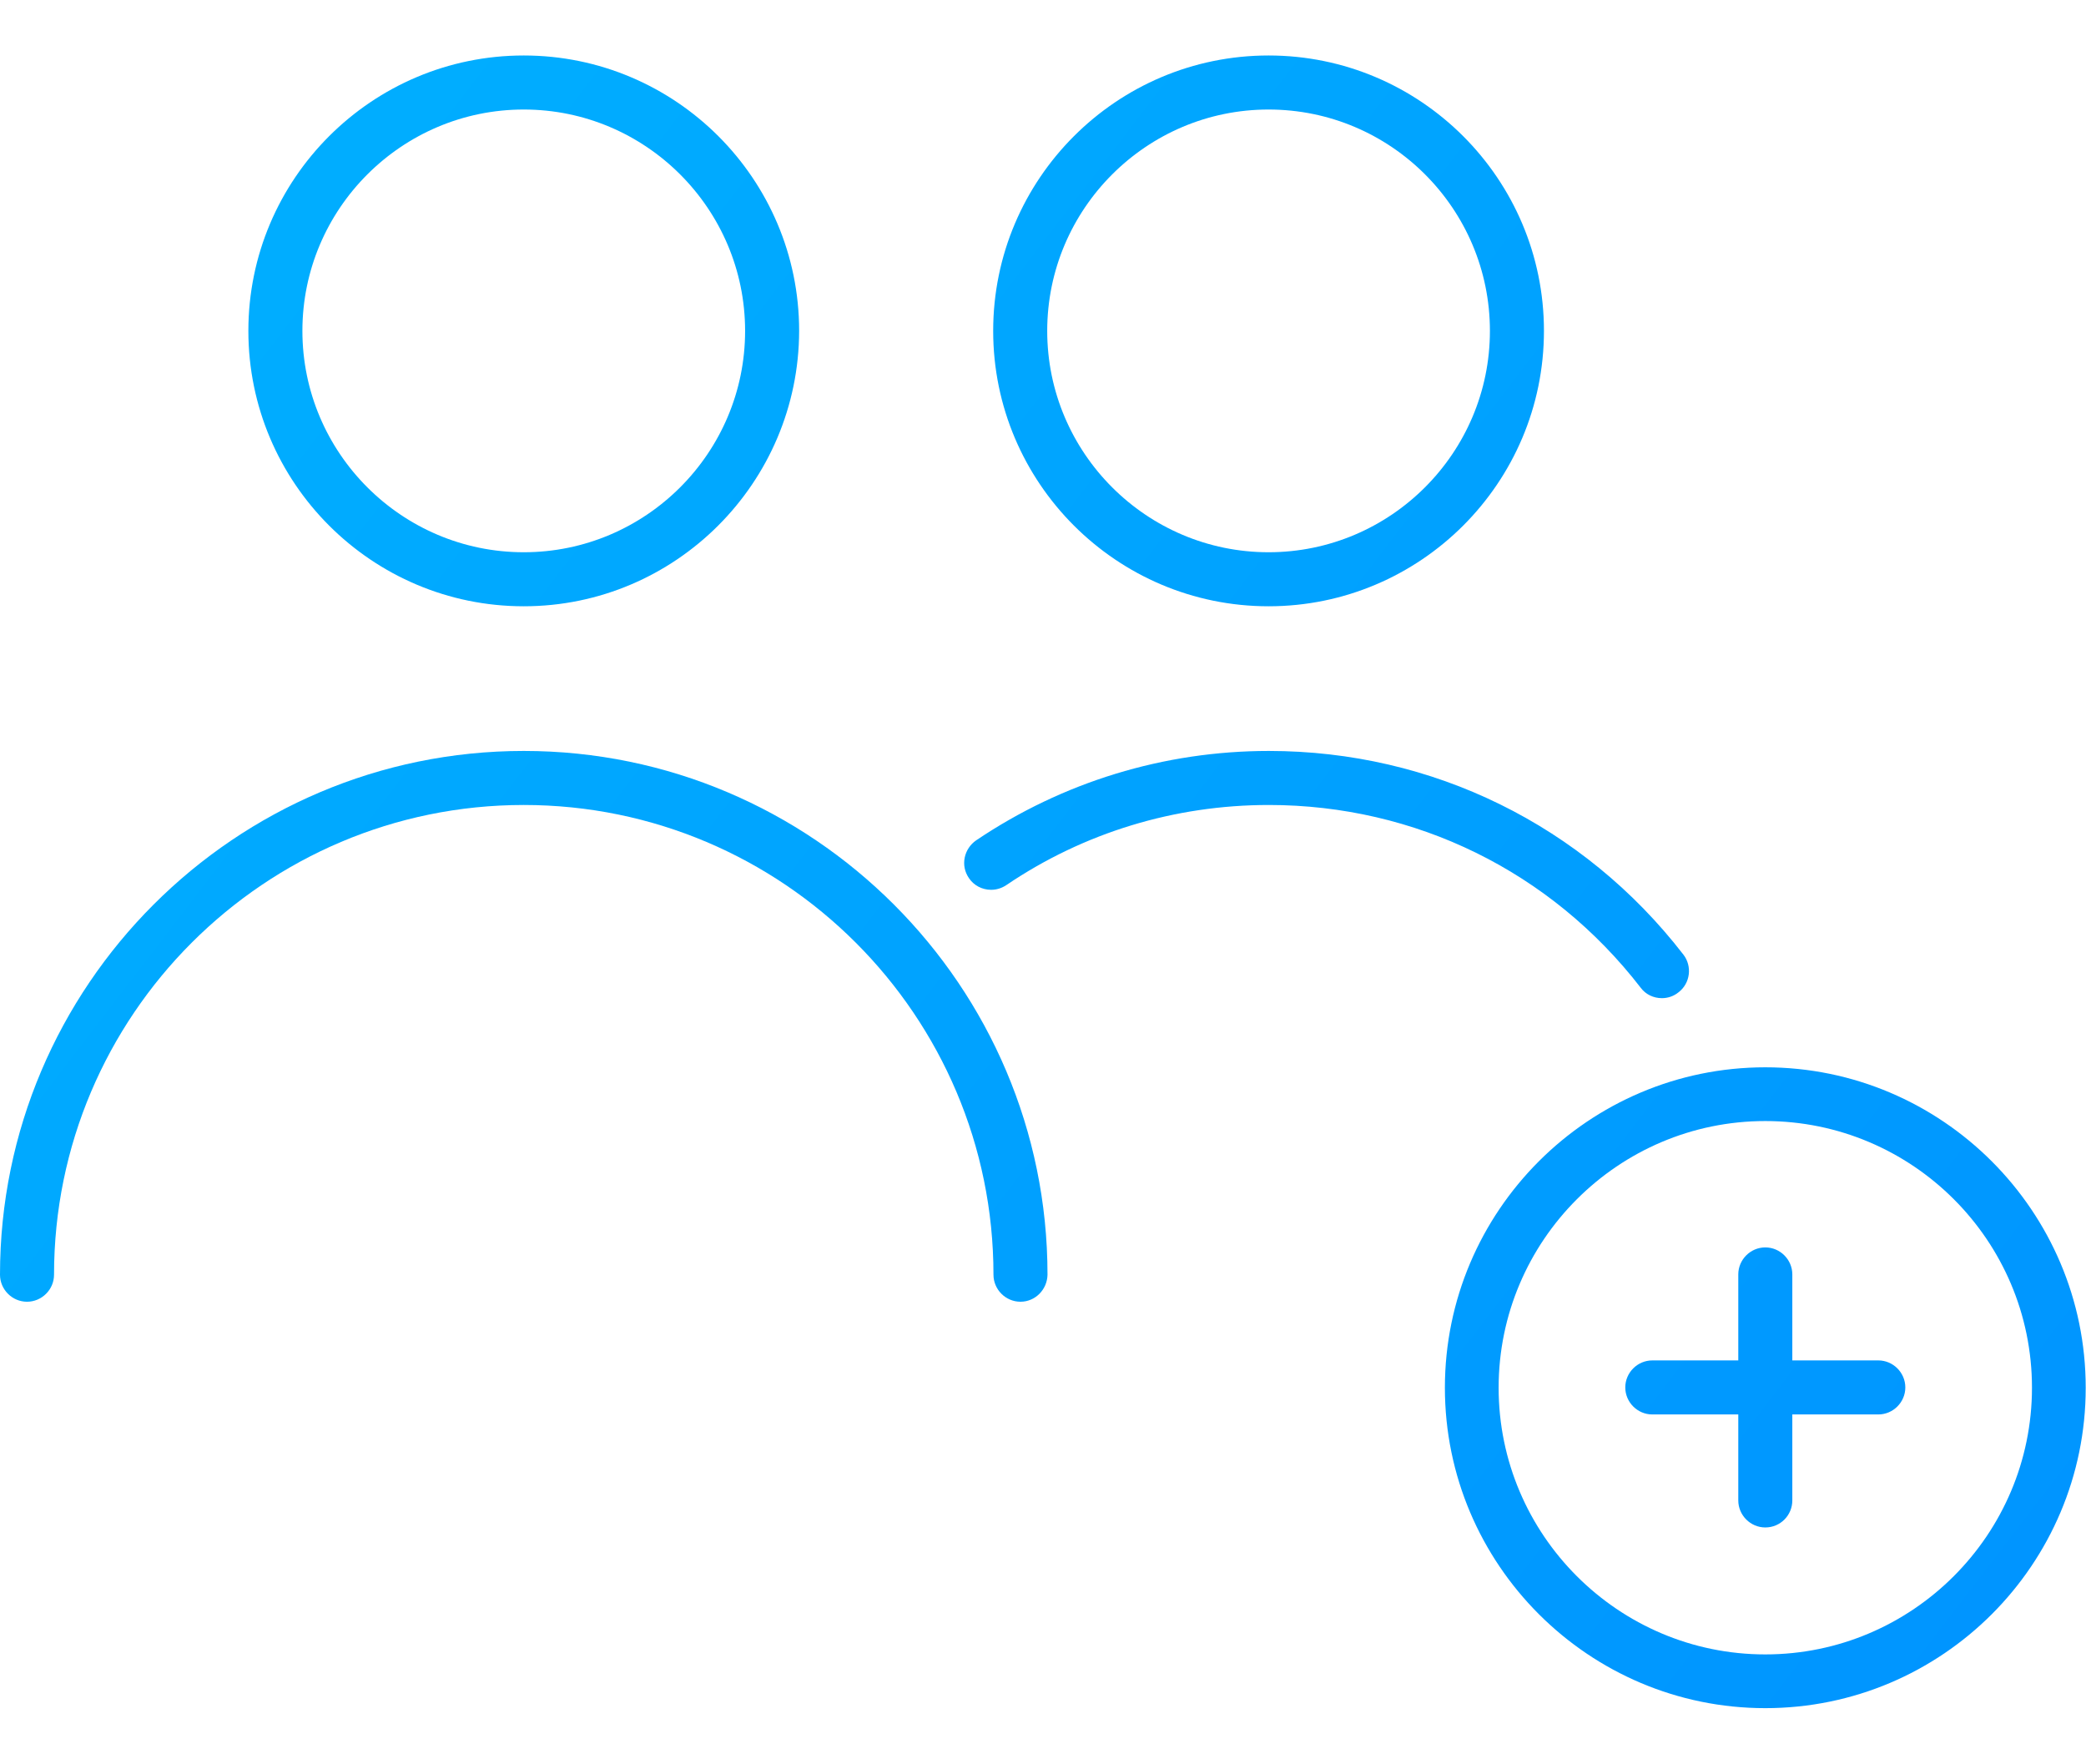 <?xml version="1.0" encoding="utf-8"?>
<!-- Generator: Adobe Illustrator 23.0.3, SVG Export Plug-In . SVG Version: 6.00 Build 0)  -->
<svg version="1.1" id="Layer_1" xmlns="http://www.w3.org/2000/svg" xmlns:xlink="http://www.w3.org/1999/xlink" x="0px" y="0px"
	 viewBox="0 0 71.81 60.71" style="enable-background:new 0 0 71.81 60.71;" xml:space="preserve">
<style type="text/css">
	.st0{fill:url(#SVGID_1_);}
	.st1{fill:url(#SVGID_2_);}
	.st2{fill:url(#SVGID_3_);}
	.st3{fill:url(#SVGID_4_);}
	.st4{fill:url(#SVGID_5_);}
	.st5{fill:url(#SVGID_6_);}
</style>
<g>
	
		<linearGradient id="SVGID_1_" gradientUnits="userSpaceOnUse" x1="-15.941" y1="76.654" x2="81.567" y2="1.898" gradientTransform="matrix(1 0 0 -1 0 62)">
		<stop  offset="0" style="stop-color:#00B8FF"/>
		<stop  offset="1" style="stop-color:#0091FF"/>
	</linearGradient>
	<path class="st0" d="M18.03,20.87c-5.23,0-9.48-4.25-9.48-9.48s4.25-9.48,9.48-9.48s9.48,4.25,9.48,9.48
		C27.5,16.62,23.25,20.87,18.03,20.87z M18.03,3.77c-4.2,0-7.62,3.42-7.62,7.62s3.42,7.62,7.62,7.62s7.62-3.42,7.62-7.62
		S22.23,3.77,18.03,3.77z"/>
	
		<linearGradient id="SVGID_2_" gradientUnits="userSpaceOnUse" x1="-6.449" y1="89.034" x2="91.059" y2="14.278" gradientTransform="matrix(1 0 0 -1 0 62)">
		<stop  offset="0" style="stop-color:#00B8FF"/>
		<stop  offset="1" style="stop-color:#0091FF"/>
	</linearGradient>
	<path class="st1" d="M43.67,20.87c-5.23,0-9.48-4.25-9.48-9.48s4.25-9.48,9.48-9.48s9.48,4.25,9.48,9.48
		C53.15,16.62,48.9,20.87,43.67,20.87z M43.67,3.77c-4.2,0-7.62,3.42-7.62,7.62s3.42,7.62,7.62,7.62s7.62-3.42,7.62-7.62
		S47.88,3.77,43.67,3.77z"/>
	
		<linearGradient id="SVGID_3_" gradientUnits="userSpaceOnUse" x1="-15.275" y1="77.522" x2="82.233" y2="2.766" gradientTransform="matrix(1 0 0 -1 0 62)">
		<stop  offset="0" style="stop-color:#00B8FF"/>
		<stop  offset="1" style="stop-color:#0091FF"/>
	</linearGradient>
	<path class="st2" d="M57.21,34.36c-0.29,0-0.56-0.13-0.73-0.36c-3.09-4-7.76-6.29-12.8-6.29c-3.24,0-6.37,0.95-9.04,2.76
		c-0.15,0.1-0.33,0.16-0.52,0.16c-0.31,0-0.6-0.15-0.77-0.41c-0.14-0.21-0.19-0.45-0.14-0.7c0.05-0.24,0.19-0.45,0.39-0.59
		c2.98-2.01,6.47-3.08,10.08-3.08c5.63,0,10.83,2.56,14.27,7.01c0.31,0.4,0.24,0.99-0.17,1.3C57.62,34.29,57.42,34.36,57.21,34.36z"
		/>
	
		<linearGradient id="SVGID_4_" gradientUnits="userSpaceOnUse" x1="-29.593" y1="58.846" x2="67.915" y2="-15.91" gradientTransform="matrix(1 0 0 -1 0 62)">
		<stop  offset="0" style="stop-color:#00B8FF"/>
		<stop  offset="1" style="stop-color:#0091FF"/>
	</linearGradient>
	<path class="st3" d="M35.13,44.81c-0.51,0-0.93-0.42-0.93-0.93c0-8.92-7.25-16.17-16.17-16.17S1.86,34.96,1.86,43.88
		c0,0.51-0.42,0.93-0.93,0.93S0,44.39,0,43.88c0-9.94,8.09-18.03,18.03-18.03s18.03,8.09,18.03,18.03
		C36.05,44.39,35.64,44.81,35.13,44.81z"/>
	
		<linearGradient id="SVGID_5_" gradientUnits="userSpaceOnUse" x1="-17.685" y1="74.379" x2="79.823" y2="-0.377" gradientTransform="matrix(1 0 0 -1 0 62)">
		<stop  offset="0" style="stop-color:#00B8FF"/>
		<stop  offset="1" style="stop-color:#0091FF"/>
	</linearGradient>
	<path class="st4" d="M60.77,58.8c-6.08,0-11.03-4.95-11.03-11.03s4.95-11.03,11.03-11.03S71.8,41.69,71.8,47.77
		S66.86,58.8,60.77,58.8z M60.77,38.59c-5.06,0-9.18,4.12-9.18,9.18s4.12,9.18,9.18,9.18s9.18-4.12,9.18-9.18
		C69.95,42.7,65.83,38.59,60.77,38.59z"/>
	
		<linearGradient id="SVGID_6_" gradientUnits="userSpaceOnUse" x1="-17.68" y1="74.385" x2="79.828" y2="-0.371" gradientTransform="matrix(1 0 0 -1 0 62)">
		<stop  offset="0" style="stop-color:#00B8FF"/>
		<stop  offset="1" style="stop-color:#0091FF"/>
	</linearGradient>
	<path class="st5" d="M60.77,52.58c-0.51,0-0.93-0.42-0.93-0.93v-2.96h-2.96c-0.51,0-0.93-0.42-0.93-0.93s0.42-0.93,0.93-0.93h2.96
		v-2.96c0-0.51,0.42-0.93,0.93-0.93c0.51,0,0.93,0.42,0.93,0.93v2.96h2.96c0.51,0,0.93,0.42,0.93,0.93s-0.42,0.93-0.93,0.93H61.7
		v2.96C61.7,52.16,61.29,52.58,60.77,52.58z"/>
</g>
</svg>
